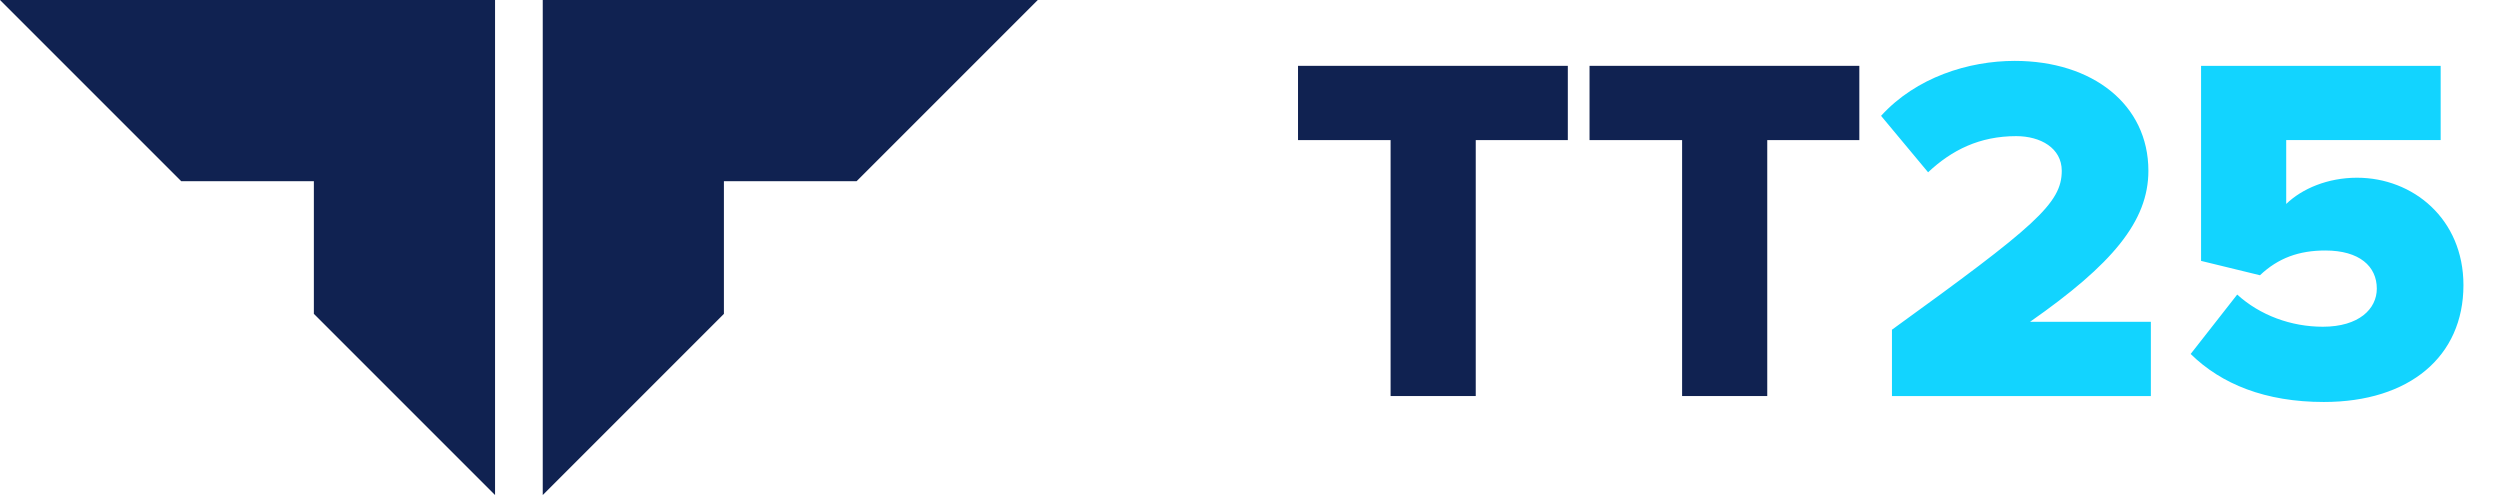 <svg width="101" height="20" viewBox="0 0 101 20" fill="none" xmlns="http://www.w3.org/2000/svg">
<path fill-rule="evenodd" clip-rule="evenodd" d="M20 20V0H0L7.32 7.32H12.68V12.68L20 20Z" fill="#102251"/>
<path fill-rule="evenodd" clip-rule="evenodd" d="M21.927 20V0H41.927L34.607 7.32H29.246V12.68L21.927 20Z" fill="#102251"/>
<path d="M59.62 16H56.18V5.66H52.44V2.66H63.34V5.66H59.62V16ZM71.397 16H67.957V5.66H64.217V2.66H75.117V5.66H71.397V16Z" fill="#102251"/>
<path d="M86.895 16H76.435V13.32C82.215 9.14 83.295 8.22 83.295 6.9C83.295 5.98 82.435 5.5 81.455 5.5C79.975 5.5 78.855 6.06 77.895 6.96L75.995 4.68C77.415 3.12 79.535 2.46 81.395 2.46C84.535 2.46 86.795 4.22 86.795 6.9C86.795 8.94 85.335 10.68 82.015 13H86.895V16ZM93.883 16.24C91.523 16.24 89.743 15.52 88.503 14.3L90.383 11.9C91.303 12.74 92.563 13.2 93.843 13.2C95.303 13.2 96.023 12.48 96.023 11.66C96.023 10.76 95.323 10.12 93.943 10.12C92.883 10.12 92.043 10.42 91.303 11.12L88.923 10.54V2.66H98.603V5.66H92.363V8.24C93.003 7.62 94.043 7.18 95.223 7.18C97.483 7.18 99.523 8.84 99.523 11.52C99.523 14.4 97.343 16.24 93.883 16.24Z" fill="#12D4FF"/>
</svg>
